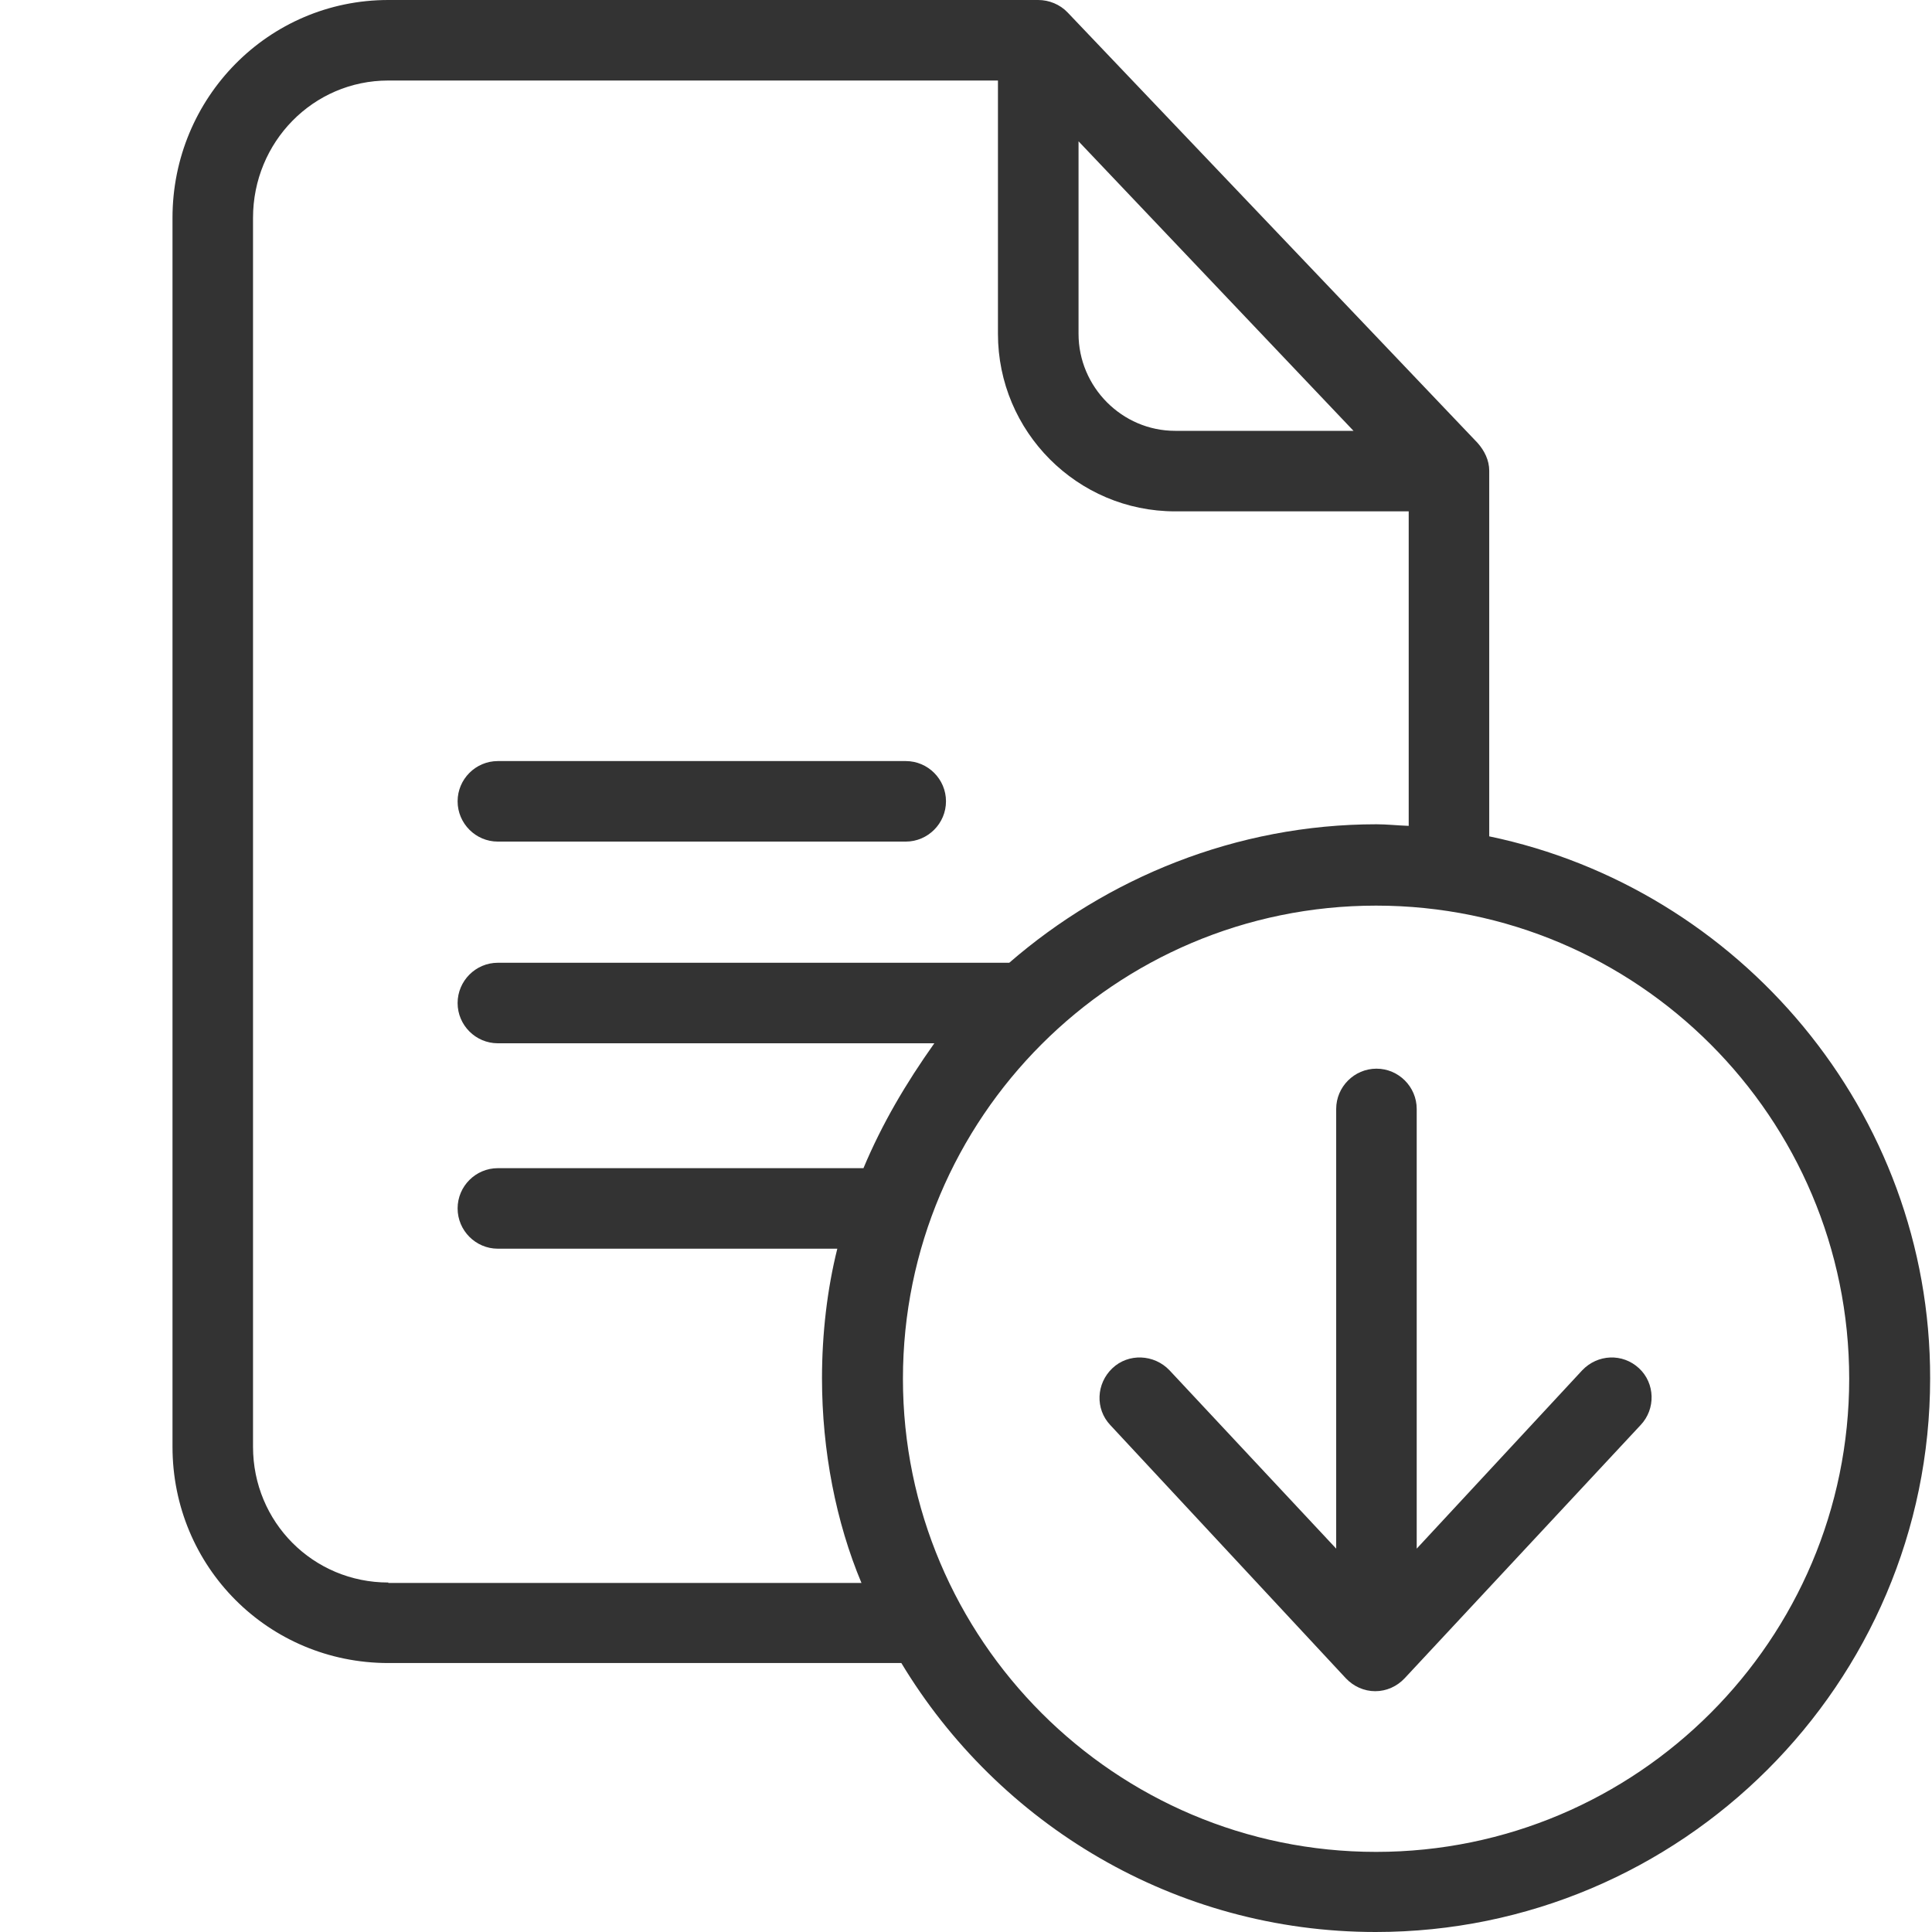 <svg width="28" height="28" viewBox="0 0 28 28" fill="#333" xmlns="http://www.w3.org/2000/svg">
<path d="M21.583 12.121V6.822C21.583 6.67 21.513 6.53 21.414 6.419L15.473 0.181C15.362 0.064 15.204 0 15.047 0H5.628C3.889 0 2.5 1.418 2.5 3.157V20.968C2.5 22.707 3.889 24.102 5.628 24.102H13.063C14.469 26.436 17.025 28 19.937 28C24.361 28 27.973 24.405 27.973 19.976C27.979 16.107 25.201 12.874 21.583 12.121ZM15.631 2.048L19.616 6.244H17.031C16.261 6.244 15.631 5.608 15.631 4.838V2.048ZM5.628 22.935C4.537 22.935 3.667 22.059 3.667 20.968V3.157C3.667 2.06 4.537 1.167 5.628 1.167H14.463V4.838C14.463 6.256 15.613 7.411 17.031 7.411H20.416V11.969C20.241 11.963 20.101 11.946 19.949 11.946C17.912 11.946 16.039 12.728 14.627 13.953H7.215C6.894 13.953 6.632 14.216 6.632 14.537C6.632 14.858 6.894 15.12 7.215 15.12H13.541C13.127 15.704 12.783 16.288 12.514 16.93H7.215C6.894 16.93 6.632 17.192 6.632 17.513C6.632 17.834 6.894 18.097 7.215 18.097H12.135C11.989 18.68 11.913 19.328 11.913 19.976C11.913 21.026 12.117 22.065 12.485 22.941H5.628V22.935ZM19.943 26.839C16.162 26.839 13.086 23.763 13.086 19.982C13.086 16.2 16.156 13.125 19.943 13.125C23.73 13.125 26.8 16.2 26.8 19.982C26.8 23.763 23.725 26.839 19.943 26.839Z" fill="inherit"/>
<path d="M7.215 12.197H13.127C13.448 12.197 13.71 11.934 13.71 11.613C13.71 11.292 13.448 11.03 13.127 11.03H7.215C6.894 11.03 6.632 11.292 6.632 11.613C6.632 11.934 6.894 12.197 7.215 12.197Z" fill="inherit"/>
<path d="M22.931 19.859L20.532 22.444V16.072C20.532 15.751 20.27 15.488 19.949 15.488C19.628 15.488 19.365 15.751 19.365 16.072V22.444L16.949 19.859C16.727 19.626 16.354 19.608 16.121 19.83C15.887 20.052 15.87 20.419 16.091 20.653L19.505 24.323C19.616 24.44 19.768 24.51 19.931 24.51C20.095 24.51 20.247 24.44 20.357 24.323L23.777 20.653C23.999 20.419 23.987 20.046 23.754 19.83C23.515 19.608 23.153 19.626 22.931 19.859Z" fill="inherit"/>
</svg>

